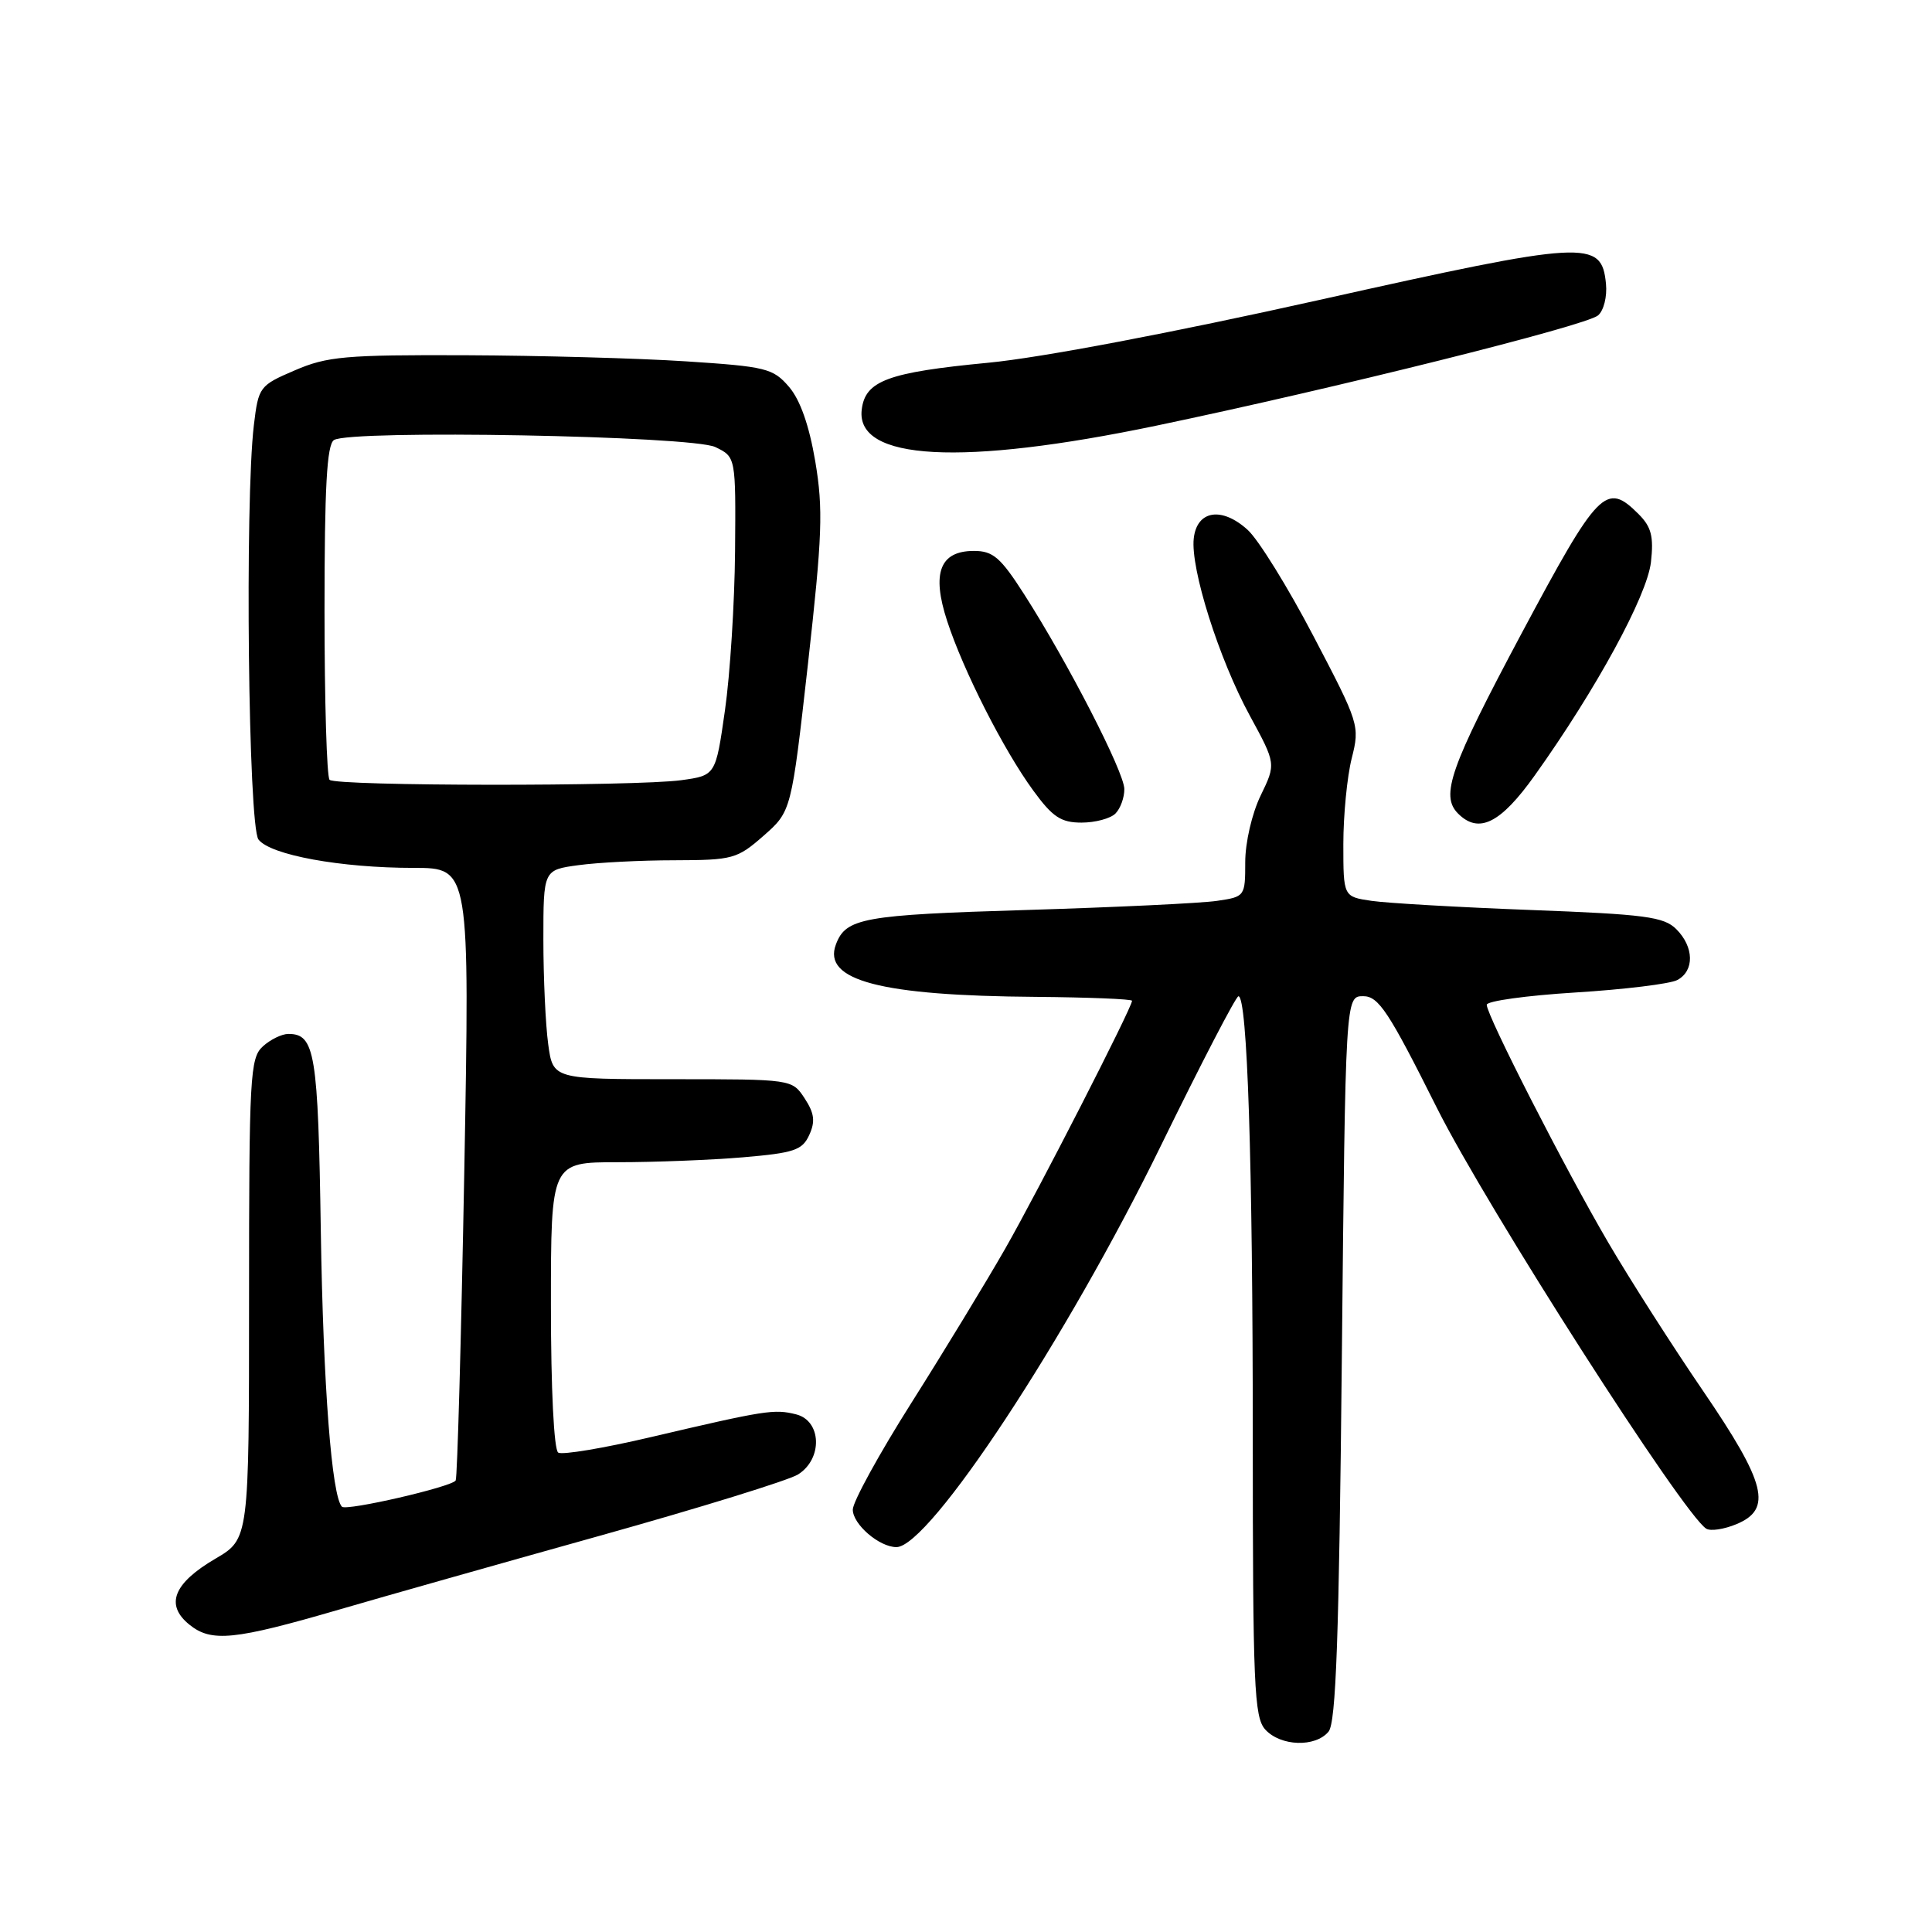 <?xml version="1.0" encoding="UTF-8" standalone="no"?>
<!DOCTYPE svg PUBLIC "-//W3C//DTD SVG 1.1//EN" "http://www.w3.org/Graphics/SVG/1.1/DTD/svg11.dtd" >
<svg xmlns="http://www.w3.org/2000/svg" xmlns:xlink="http://www.w3.org/1999/xlink" version="1.1" viewBox="0 0 256 256">
 <g >
 <path fill="currentColor"
d=" M 176.04 229.45 C 177.03 228.26 177.43 216.95 177.80 179.95 C 178.28 132.00 178.28 132.00 180.63 132.00 C 182.67 132.00 184.00 134.02 190.40 146.81 C 197.00 159.98 223.06 200.68 226.09 202.56 C 226.66 202.91 228.44 202.64 230.06 201.97 C 234.89 199.98 234.04 196.57 225.65 184.28 C 221.60 178.35 215.95 169.51 213.10 164.64 C 207.41 154.93 197.00 134.56 197.00 133.14 C 197.00 132.64 202.29 131.91 208.75 131.51 C 215.21 131.11 221.29 130.37 222.25 129.86 C 224.54 128.64 224.48 125.48 222.12 123.12 C 220.48 121.48 218.00 121.15 202.87 120.58 C 193.32 120.22 183.81 119.67 181.75 119.37 C 178.00 118.82 178.00 118.82 178.00 111.85 C 178.00 108.02 178.50 102.90 179.11 100.48 C 180.20 96.16 180.10 95.86 174.04 84.29 C 170.65 77.80 166.72 71.46 165.31 70.20 C 161.89 67.10 158.60 67.62 158.18 71.33 C 157.72 75.31 161.52 87.34 165.62 94.85 C 169.08 101.21 169.08 101.21 167.04 105.42 C 165.89 107.79 165.00 111.65 165.00 114.23 C 165.00 118.77 164.96 118.83 161.25 119.37 C 159.19 119.68 147.80 120.22 135.95 120.58 C 114.33 121.23 112.07 121.64 110.76 125.15 C 108.97 129.92 116.68 131.94 137.25 132.09 C 144.26 132.15 150.00 132.38 150.00 132.61 C 150.00 133.51 137.51 157.91 133.17 165.50 C 130.65 169.90 125.09 179.05 120.80 185.83 C 116.51 192.61 113.00 199.00 113.00 200.03 C 113.00 201.98 116.51 205.00 118.78 205.00 C 123.14 205.00 141.33 177.39 153.85 151.76 C 159.16 140.90 163.77 132.01 164.10 132.01 C 165.28 131.99 166.00 153.99 166.00 190.33 C 166.00 223.37 166.18 227.54 167.65 229.17 C 169.68 231.40 174.29 231.56 176.04 229.45 Z  M 45.00 213.26 C 50.78 211.57 66.30 207.18 79.50 203.49 C 92.70 199.80 104.51 196.15 105.75 195.37 C 109.04 193.30 108.87 188.26 105.49 187.41 C 102.59 186.68 101.44 186.86 86.22 190.43 C 80.01 191.89 74.50 192.81 73.97 192.48 C 73.40 192.13 73.00 184.08 73.00 172.94 C 73.00 154.00 73.00 154.00 81.85 154.00 C 86.72 154.00 94.18 153.71 98.44 153.35 C 105.23 152.77 106.31 152.41 107.23 150.39 C 108.05 148.60 107.91 147.51 106.62 145.54 C 104.95 143.00 104.95 143.00 89.11 143.00 C 73.27 143.00 73.27 143.00 72.64 138.36 C 72.29 135.81 72.00 129.57 72.00 124.50 C 72.00 115.27 72.00 115.27 76.64 114.64 C 79.19 114.29 84.93 113.99 89.39 113.99 C 97.10 113.97 97.68 113.81 101.18 110.74 C 104.86 107.50 104.86 107.50 107.06 87.96 C 108.96 70.97 109.09 67.47 108.03 61.15 C 107.22 56.37 106.03 52.98 104.54 51.25 C 102.43 48.80 101.50 48.57 90.89 47.88 C 84.63 47.47 71.48 47.11 61.69 47.07 C 45.80 47.01 43.35 47.22 39.07 49.07 C 34.38 51.08 34.25 51.26 33.64 56.32 C 32.43 66.42 32.90 109.49 34.25 111.24 C 35.83 113.30 45.16 115.00 54.81 115.00 C 62.25 115.00 62.25 115.00 61.52 155.25 C 61.11 177.39 60.60 195.80 60.38 196.17 C 59.88 197.02 45.90 200.24 45.31 199.65 C 43.96 198.29 42.83 183.66 42.51 163.19 C 42.15 139.49 41.74 137.00 38.21 137.00 C 37.35 137.00 35.83 137.74 34.83 138.65 C 33.13 140.19 33.00 142.57 33.00 172.11 C 33.00 203.92 33.00 203.92 28.55 206.53 C 22.98 209.79 21.85 212.65 25.09 215.27 C 28.01 217.64 31.03 217.33 45.00 213.26 Z  M 147.80 107.80 C 148.46 107.14 148.99 105.68 148.98 104.55 C 148.96 102.29 141.49 87.77 135.71 78.75 C 132.58 73.86 131.58 73.00 129.05 73.00 C 124.54 73.00 123.42 75.92 125.50 82.28 C 127.65 88.88 132.98 99.37 136.91 104.75 C 139.47 108.26 140.58 109.00 143.31 109.00 C 145.12 109.00 147.14 108.46 147.80 107.80 Z  M 203.36 102.75 C 211.52 91.31 218.25 78.95 218.76 74.48 C 219.14 71.08 218.81 69.81 217.12 68.12 C 212.81 63.81 211.82 64.83 201.59 83.98 C 192.15 101.68 190.83 105.43 193.20 107.80 C 195.94 110.54 198.82 109.12 203.36 102.75 Z  M 153.23 56.40 C 176.75 51.49 210.08 43.18 211.74 41.80 C 212.50 41.17 212.97 39.31 212.80 37.60 C 212.22 31.71 210.32 31.82 174.70 39.77 C 155.35 44.09 137.91 47.40 131.00 48.06 C 117.62 49.34 114.63 50.45 114.18 54.30 C 113.40 61.03 127.42 61.78 153.23 56.40 Z  M 43.67 103.33 C 43.30 102.97 43.00 92.87 43.00 80.89 C 43.00 64.57 43.31 58.92 44.25 58.31 C 46.41 56.91 91.70 57.74 94.79 59.24 C 97.50 60.55 97.50 60.55 97.40 73.03 C 97.34 79.89 96.74 89.38 96.06 94.13 C 94.83 102.75 94.83 102.75 90.27 103.38 C 84.17 104.21 44.51 104.18 43.67 103.33 Z "/>
</g>
</svg>